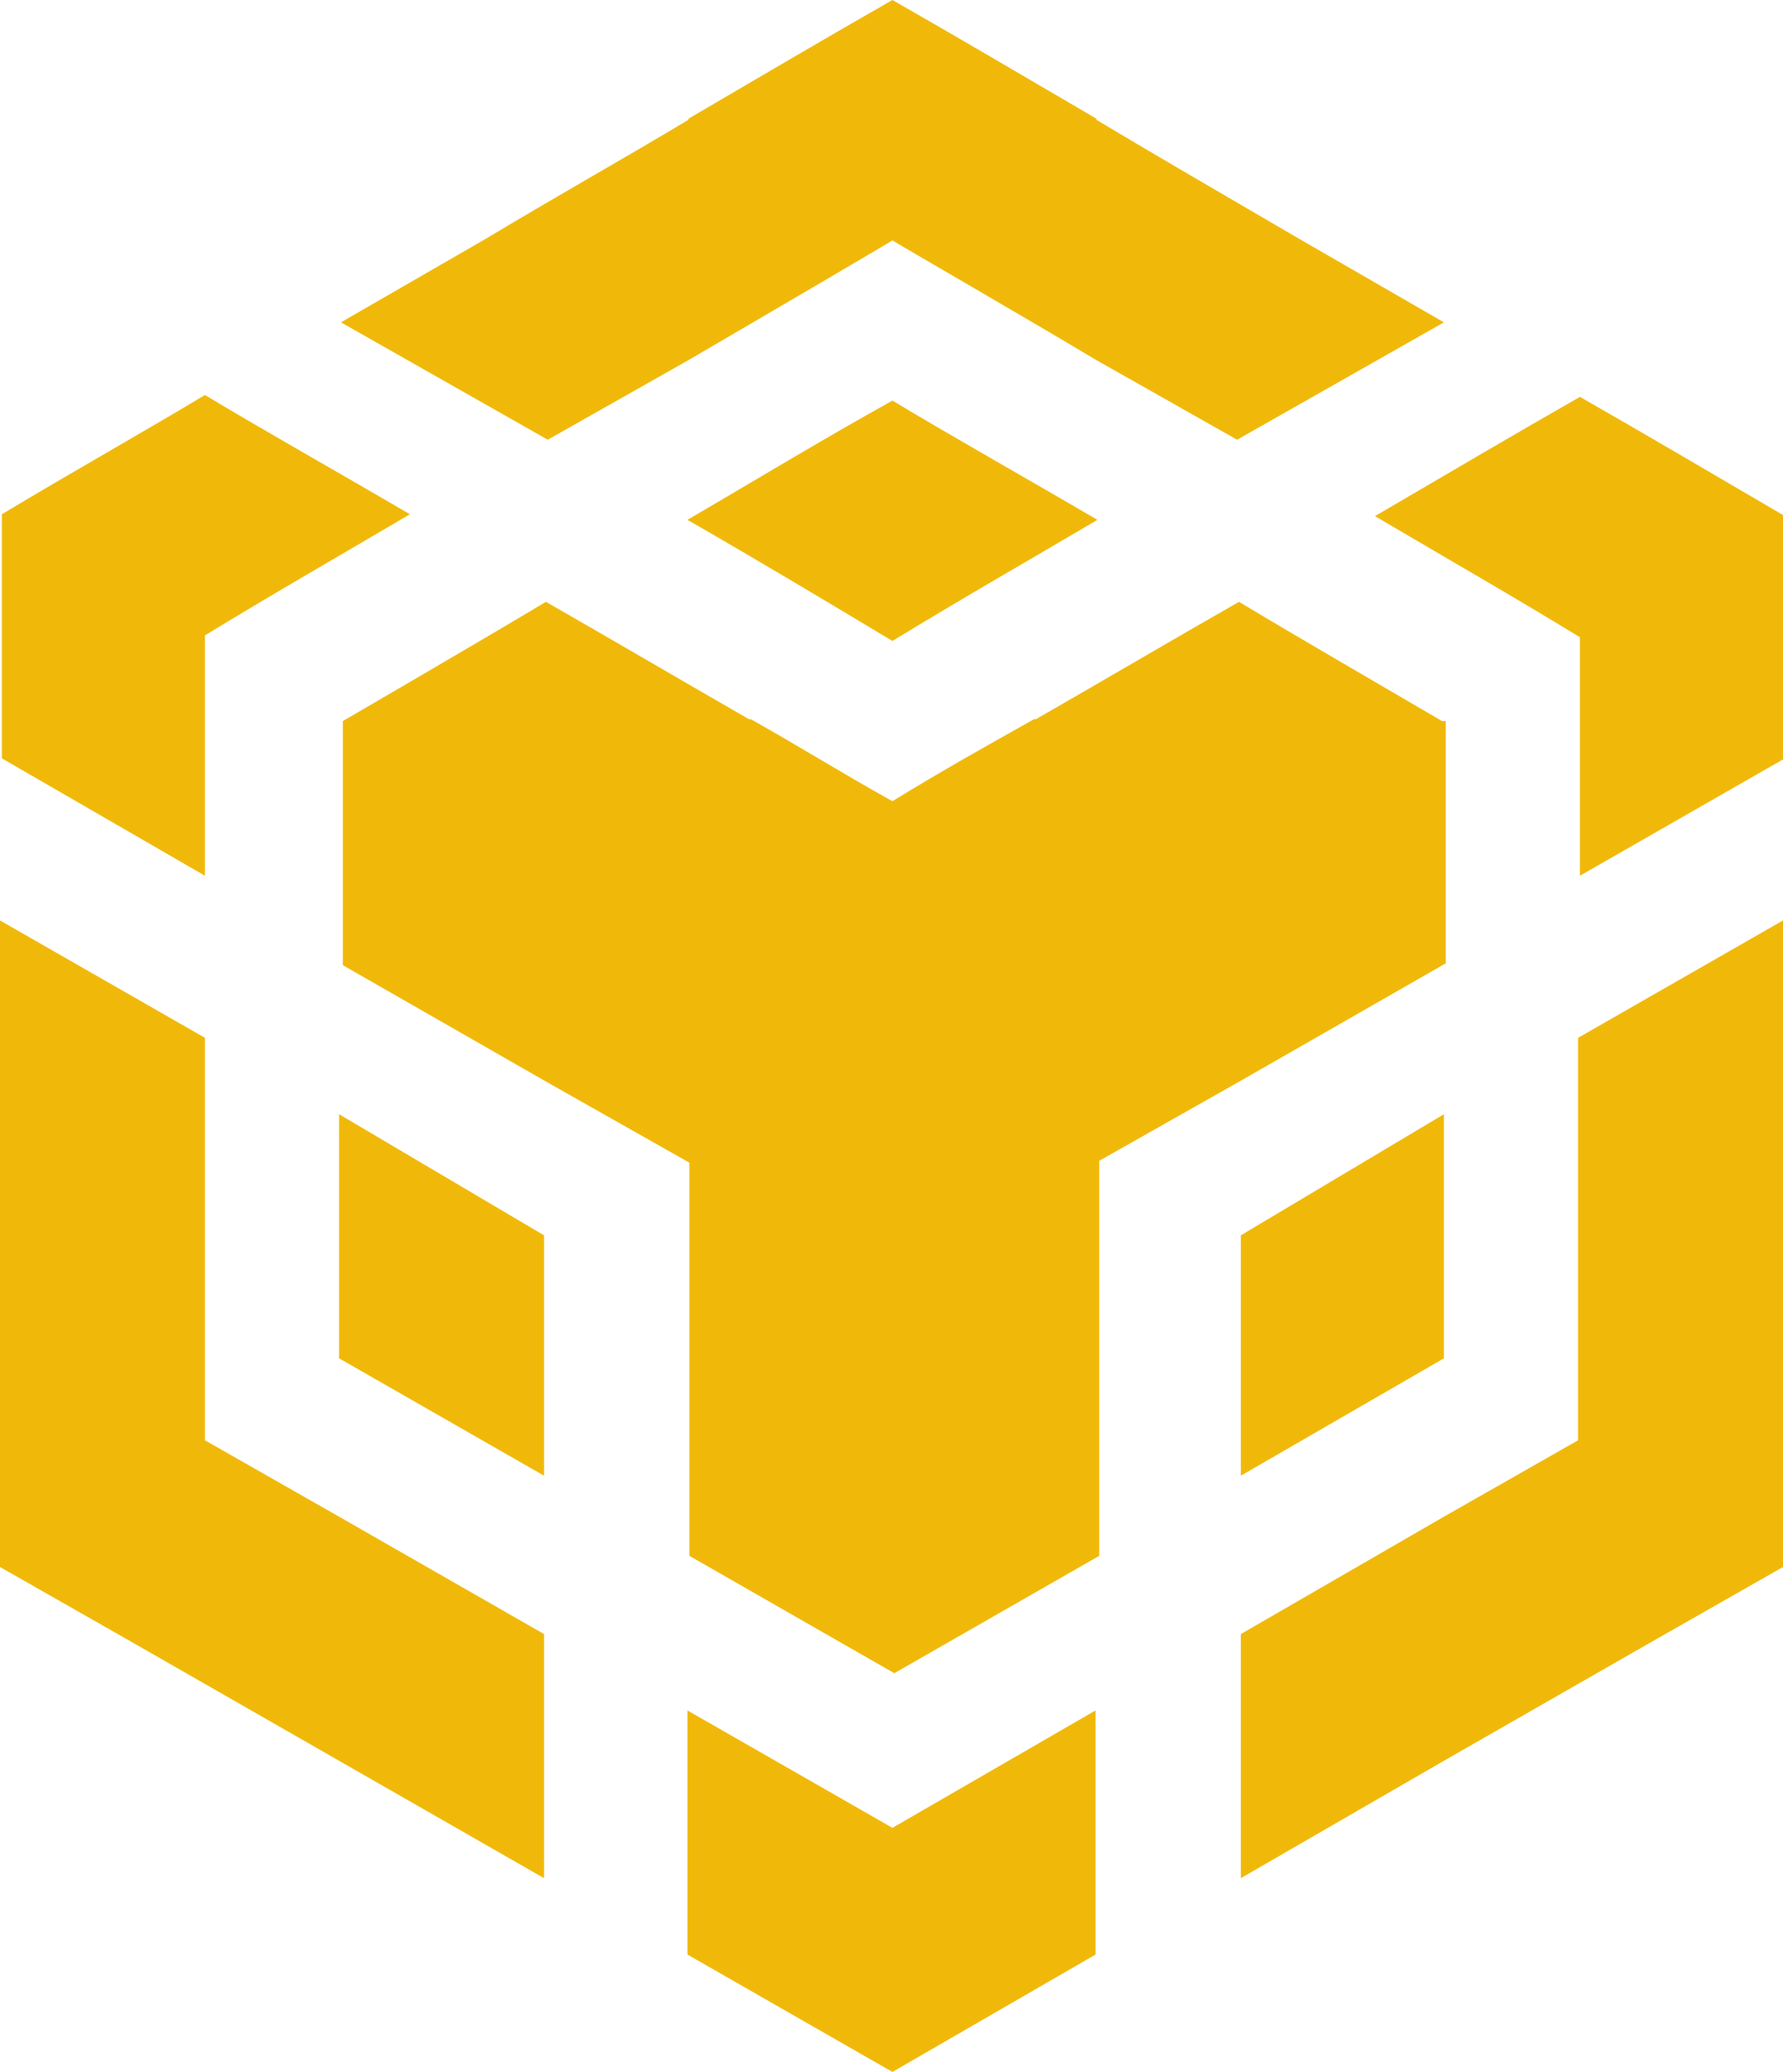 <?xml version="1.0" encoding="utf-8"?>
<!-- Generator: Adobe Illustrator 24.0.3, SVG Export Plug-In . SVG Version: 6.00 Build 0)  -->
<svg version="1.1" id="Layer_1" xmlns="http://www.w3.org/2000/svg" xmlns:xlink="http://www.w3.org/1999/xlink" x="0px" y="0px"
	 viewBox="0 0 95.7 111.2" style="enable-background:new 0 0 95.7 111.2;" xml:space="preserve">
<style type="text/css">
	.stbinance{fill:#F0B90A;}
</style>
<g>
	<path class="stbinance" d="M36.9,27.9c4,2.3,7.5,4.4,11,6.5c3.6-2.2,7.1-4.2,11-6.5c-4.1-2.4-7.5-4.3-11-6.4C44.3,23.5,41,25.5,36.9,27.9
		z"/>
	<path class="stbinance" d="M37,19.3c3.6-2.1,10.6-6.2,10.9-6.4c0.3,0.2,7.4,4.3,10.9,6.4l7.6,4.3l11.1-6.3l-7.8-4.5
		c-4.1-2.4-7.4-4.3-10.9-6.4c0,0,0,0,0.1,0C54.8,4,51.4,2,47.9,0c-3.5,2-6.9,4-11,6.4c0,0,0,0,0.1,0c-3.5,2.1-6.9,4-10.9,6.4
		l-7.8,4.5l11.1,6.3L37,19.3z"/>
	<path class="stbinance" d="M11,34.1c3.6-2.2,7.1-4.2,11-6.5c-4.1-2.4-7.5-4.3-11-6.4c-3.5,2.1-6.9,4-10.9,6.4v13.1L11,47V34.1z"/>
	<polygon class="stbinance" points="18.2,72.9 29.2,79.2 29.2,66.3 18.2,59.8 	"/>
	<polygon class="stbinance" points="11,77.3 11,68.8 11,68.8 11,55.7 0,49.4 0,62.5 0,71 0,71 0,84.1 7.2,88.2 7.2,88.2 18.2,94.5 
		18.2,94.5 29.2,100.8 29.2,87.7 18.2,81.4 	"/>
	<path class="stbinance" d="M84.8,21.3c-3.5,2-6.9,4-11,6.4c3.9,2.3,7.4,4.3,11,6.5V47l11-6.3v-13C91.7,25.3,88.3,23.3,84.8,21.3z"/>
	<path class="stbinance" d="M77.4,38.7c-4.1-2.4-7.4-4.3-10.9-6.4c-3.5,2-6.9,4-10.9,6.3c0,0,0,0-0.1,0c-2.5,1.4-5,2.8-7.6,4.4
		c-2.7-1.5-5.1-3-7.6-4.4c0,0,0,0-0.1,0c-4-2.3-7.4-4.3-10.9-6.3c-3.5,2.1-10.9,6.4-10.9,6.4v13.1l11,6.3l7.6,4.3v8l0,0l0,0v13.1
		l11,6.3l0,0l0,0l11-6.3V70.3l0,0l0,0v-8l7.6-4.3l11-6.3v-13H77.4z"/>
	<polygon class="stbinance" points="66.6,79.2 77.5,72.9 77.5,59.8 66.6,66.3 	"/>
	<polygon class="stbinance" points="47.9,98.1 47.9,98.1 36.9,91.8 36.9,104.9 47.9,111.2 47.9,111.2 47.9,111.2 58.8,104.9 58.8,91.8 	
		"/>
	<polygon class="stbinance" points="95.7,62.5 95.7,49.4 84.7,55.7 84.7,68.8 84.7,68.8 84.7,77.3 77.5,81.4 66.6,87.7 66.6,100.8 
		77.5,94.5 77.5,94.5 88.5,88.2 88.5,88.2 95.7,84.1 95.7,71 95.7,71 	"/>
</g>
</svg>
